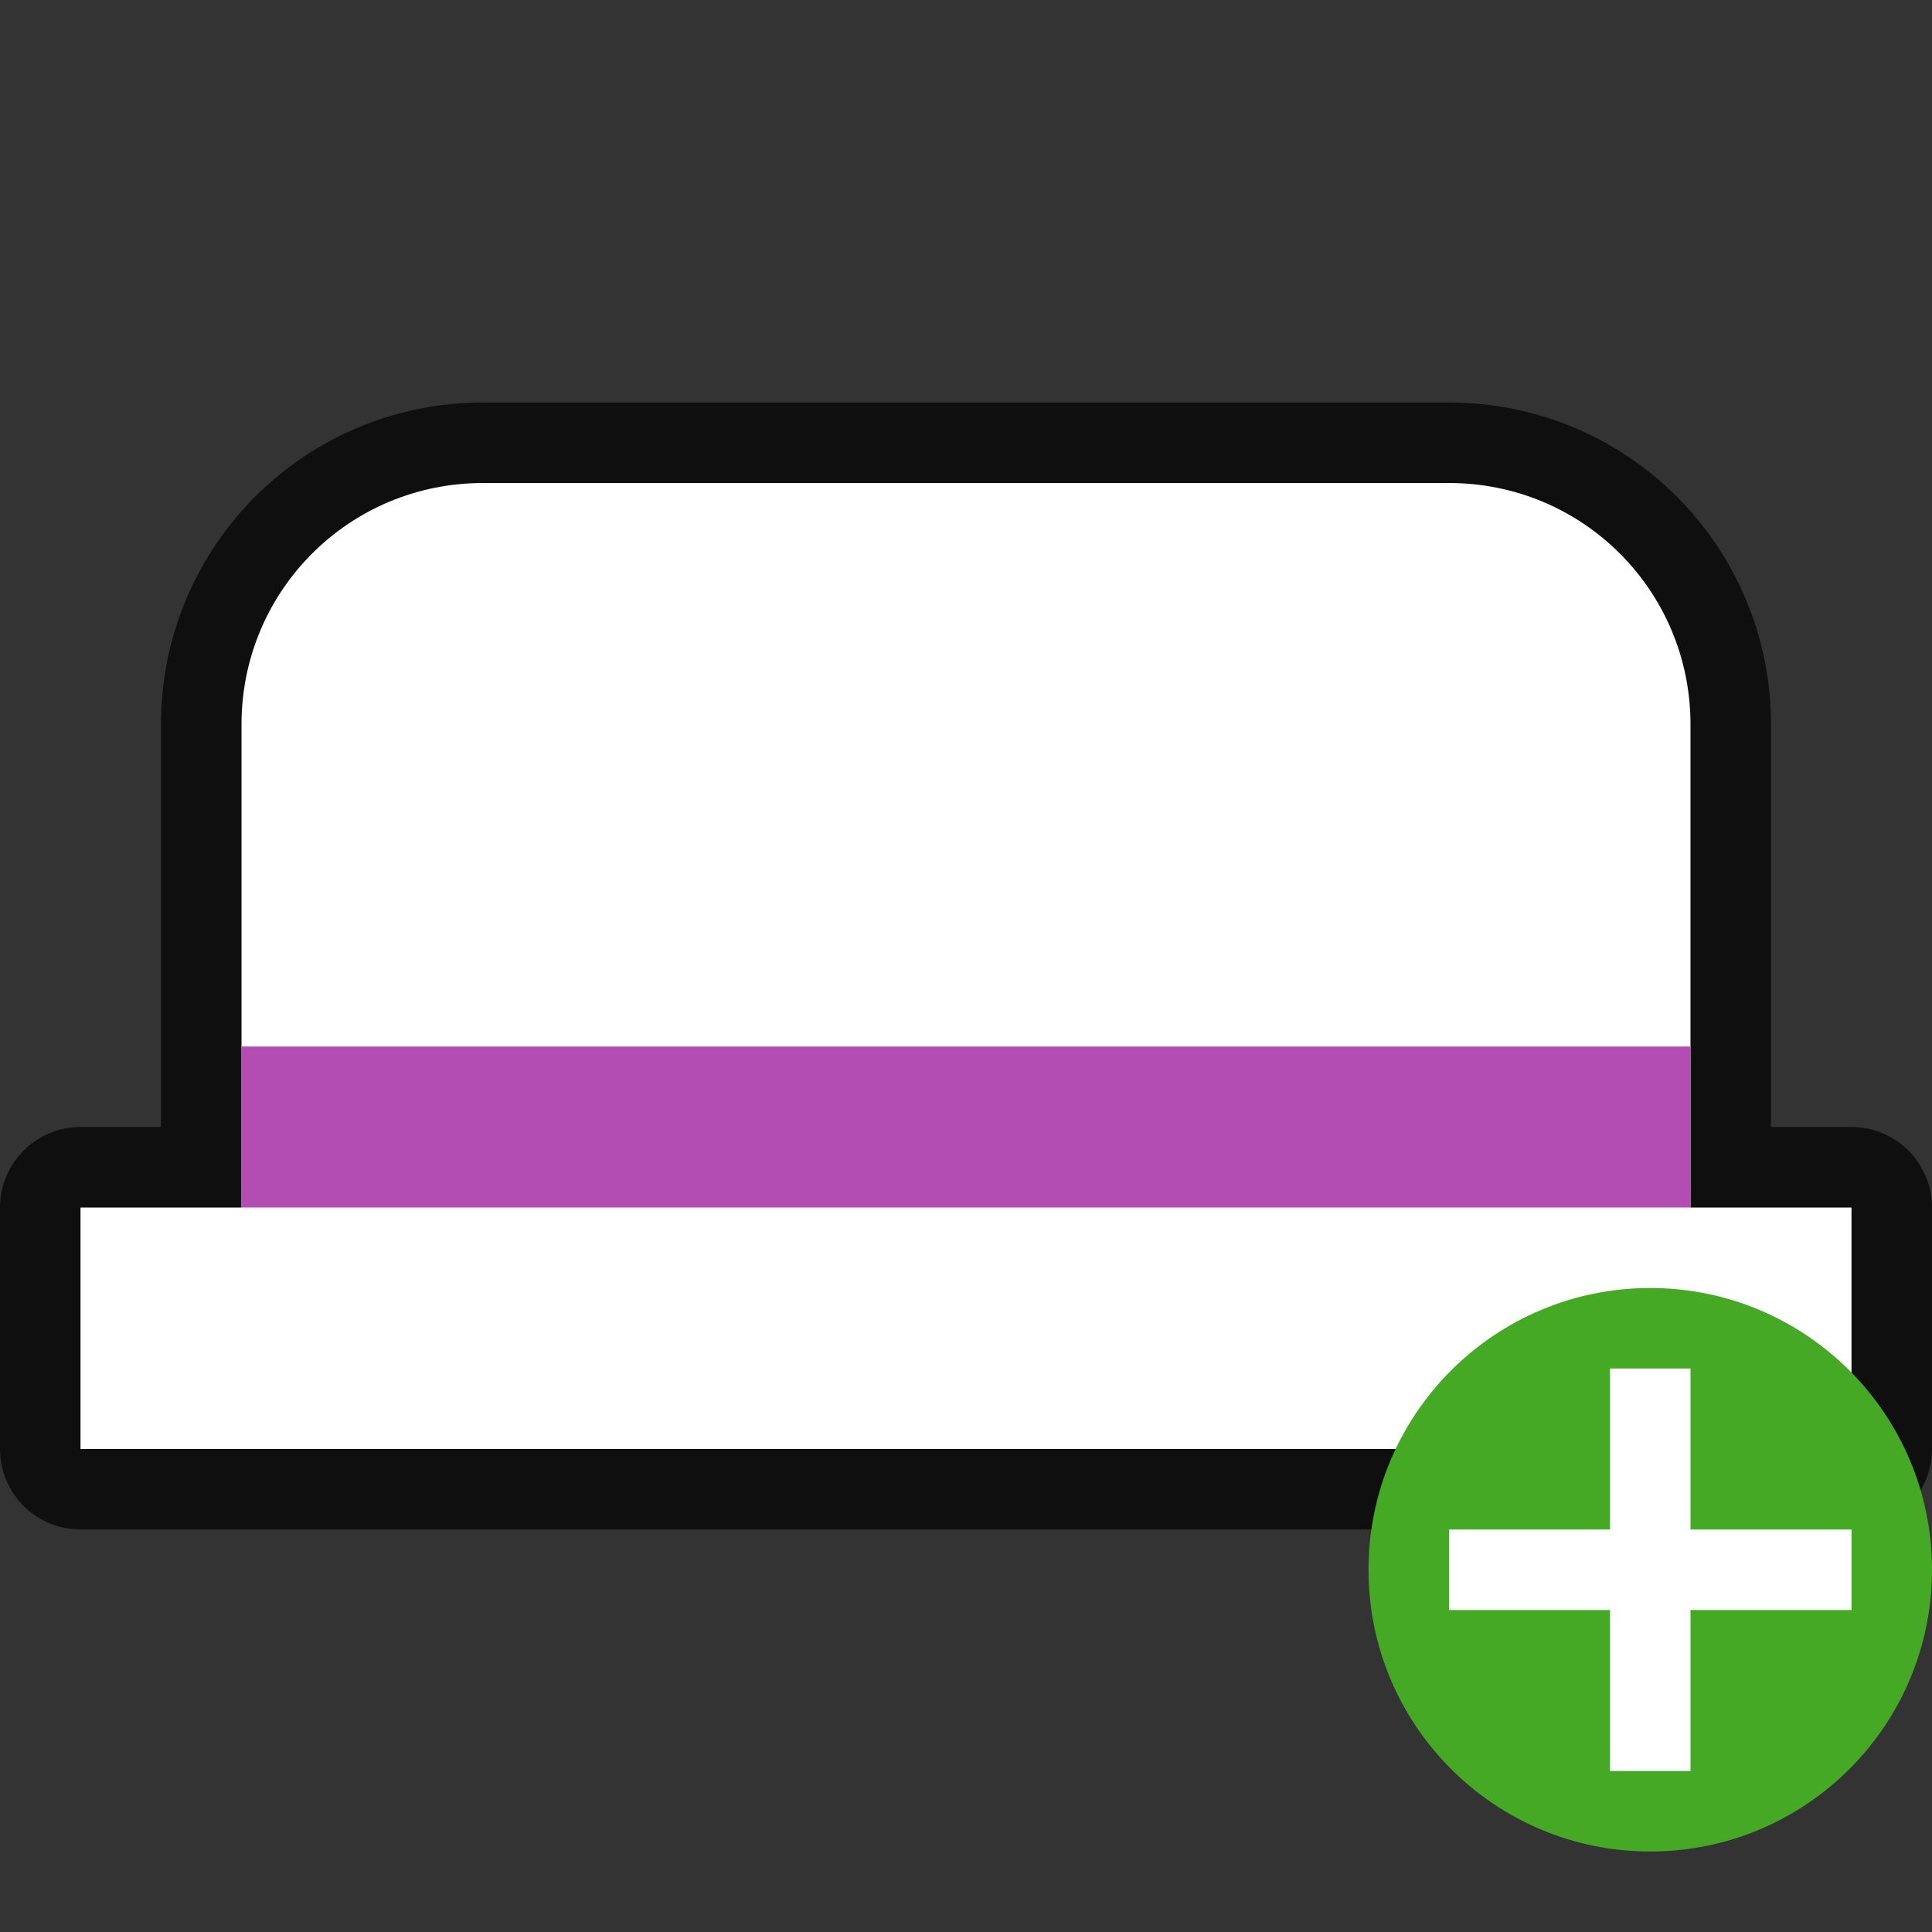 <svg xmlns="http://www.w3.org/2000/svg" viewBox="0 0 24 24"><rect x="0" y="0" width="24" height="24" fill="#333333" stroke="none"/><path d="M6 6C4.338 6 3 7.338 3 9v6H1v3h22v-3h-2V9c0-1.662-1.338-3-3-3z" style="opacity:.7;fill:#000;fill-opacity:1;fill-rule:evenodd;stroke:#000;stroke-width:2;stroke-linecap:butt;stroke-linejoin:round;stroke-miterlimit:4;stroke-dasharray:none;stroke-opacity:1"/><path style="opacity:1;fill:#fff;fill-opacity:1;fill-rule:evenodd;stroke:none;stroke-width:1.664;stroke-linecap:butt;stroke-linejoin:round;stroke-miterlimit:4;stroke-dasharray:none;stroke-opacity:1" d="M6 6C4.338 6 3 7.338 3 9v6H1v3h22v-3h-2V9c0-1.662-1.338-3-3-3z"/><path style="opacity:1;fill:#B34CB3;fill-opacity:1;fill-rule:evenodd;stroke:none;stroke-width:3.464;stroke-linecap:butt;stroke-linejoin:round;stroke-miterlimit:4;stroke-dasharray:none;stroke-opacity:1" d="M3 13h18v2H3z"/><circle style="opacity:1;vector-effect:none;fill:#46a926;fill-opacity:1;stroke:none;stroke-width:3.5;stroke-linecap:butt;stroke-linejoin:round;stroke-miterlimit:4;stroke-dasharray:none;stroke-dashoffset:0;stroke-opacity:1" cy="19.5" cx="20.5" r="3.5"/><path overflow="visible" font-weight="400" style="color:#000;font-weight:400;line-height:normal;font-family:sans-serif;text-indent:0;text-align:start;text-decoration:none;text-decoration-line:none;text-decoration-style:solid;text-decoration-color:#000;text-transform:none;white-space:normal;overflow:visible;isolation:auto;mix-blend-mode:normal;fill:#fff;fill-opacity:1;marker:none" d="M20 17v2h-2v1h2v2h1v-2h2v-1h-2v-2z"/></svg>